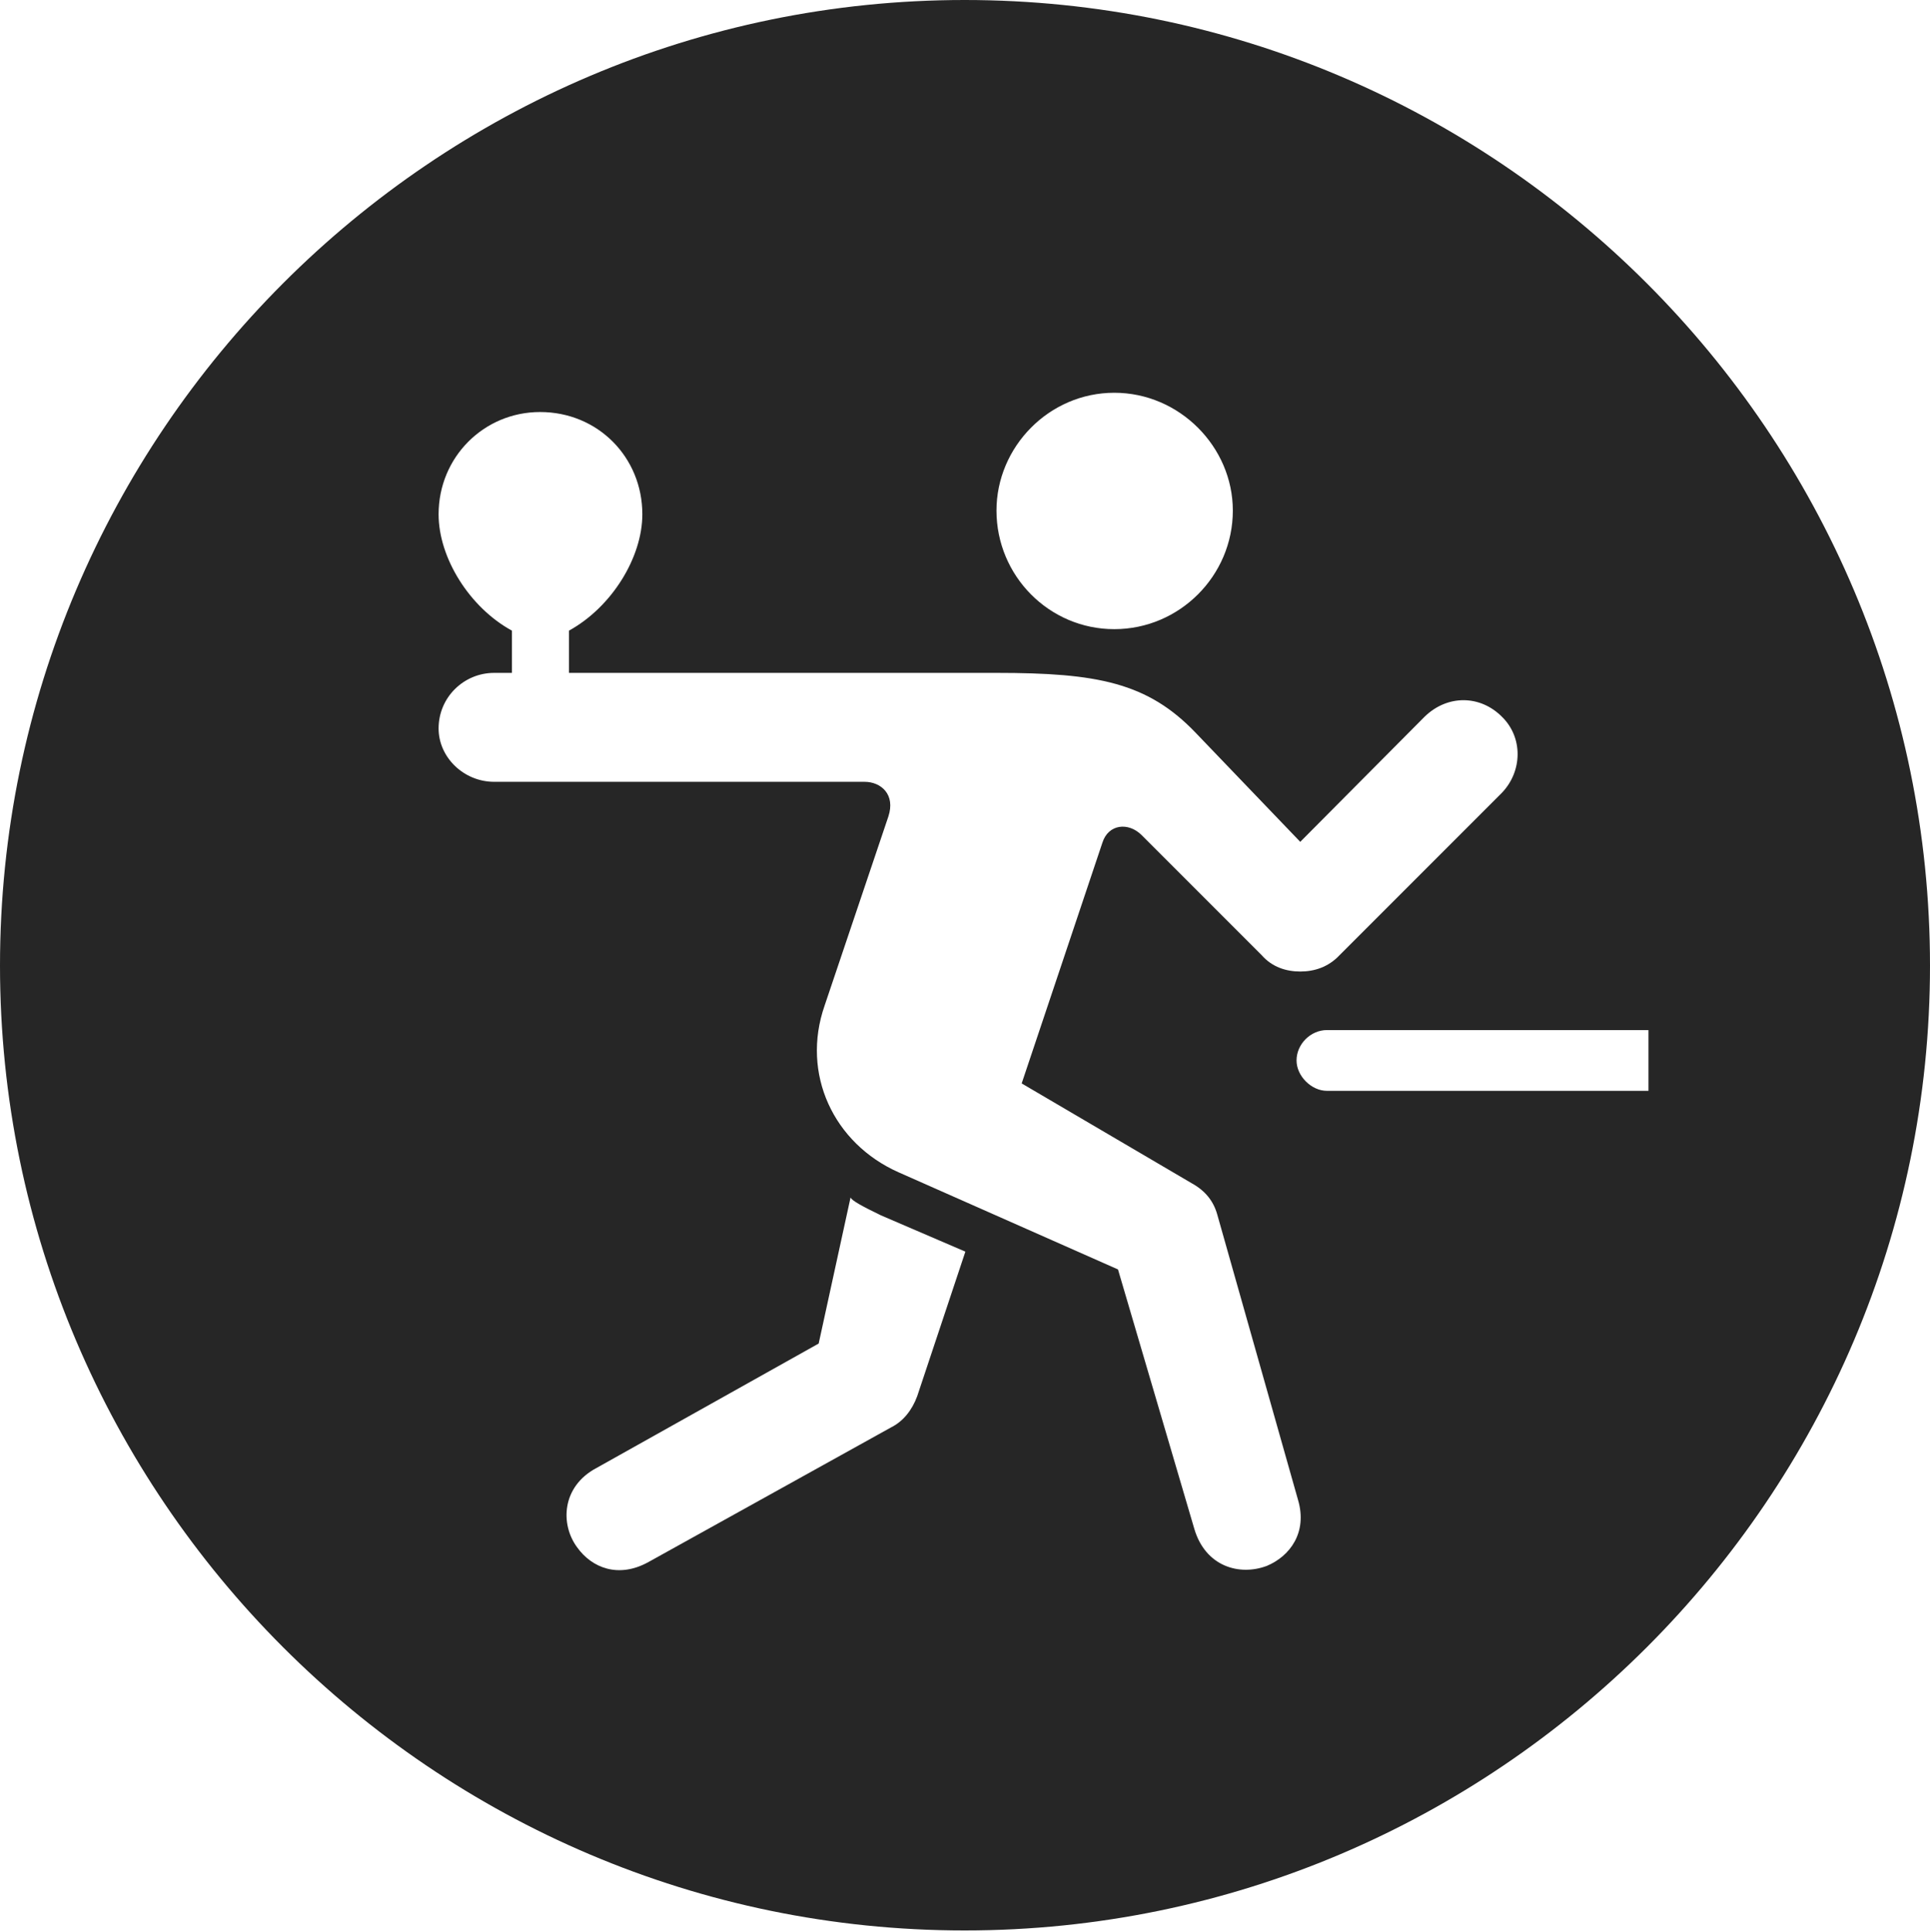 <?xml version="1.0" encoding="UTF-8"?>
<!--Generator: Apple Native CoreSVG 326-->
<!DOCTYPE svg
PUBLIC "-//W3C//DTD SVG 1.1//EN"
       "http://www.w3.org/Graphics/SVG/1.1/DTD/svg11.dtd">
<svg version="1.1" xmlns="http://www.w3.org/2000/svg" xmlns:xlink="http://www.w3.org/1999/xlink" viewBox="0 0 651.25 651.75">
 <g>
  <rect height="651.75" opacity="0" width="651.25" x="0" y="0"/>
  <path d="M651.25 325.75C651.25 505 505 651.25 325.5 651.25C146.25 651.25 0 505 0 325.75C0 146.25 146.25 0 325.5 0C505 0 651.25 146.25 651.25 325.75ZM276.25 453.25L201.25 495.25C189.5 501.5 189 514.25 194.75 522C199.75 529 208.75 532.5 218.75 527L300.75 481.5C304.75 479.5 307.75 475.75 309.5 471L325.75 422.25L297.25 410C290.5 406.75 287.5 405 287 404ZM148 173.5C148 188.25 158.5 205 172.75 212.75L172.75 227L166.75 227C156.5 227 148 235.25 148 245.75C148 255.5 156.5 263.75 166.75 263.75L291.75 263.75C297.25 263.75 302.25 268 299.75 275.5L278.25 339.25C270.25 362.25 281.25 385.75 303.25 395.5L377.25 428.25L403 515.75C406.75 528.5 418.25 531.75 427.5 528.25C435.25 525 441.25 517 438 506L410.75 409.75C409.5 405.25 406.75 401.75 402.25 399.25L344.75 365.5L372 284.25C374 278 380.75 277.25 385.25 281.75L425.75 322.25C429.25 326.25 434 327.75 438.75 327.75C443.5 327.75 448.25 326.25 452 322.25L506.75 267.5C513.75 260.25 514 248.75 506.75 241.75C499.5 234.5 488.5 234.25 480.75 241.75L438.75 284L403.5 247.25C387.25 230.25 370.25 227 336.25 227L192 227L192 212.75C206.5 204.75 216.75 188 216.75 173.5C216.75 154.25 201.75 139 182.25 139C163.25 139 148 154.25 148 173.5ZM447.75 347.5C442.25 347.5 437.5 352.25 437.5 357.75C437.5 363 442.5 368 447.75 368L556.25 368L556.25 347.5ZM336.25 172.25C336.25 194.25 354 212.25 376 212.25C398 212.25 416 194.25 416 172.25C416 150.75 398 132.5 376 132.5C354 132.5 336.25 150.75 336.25 172.25Z" fill="black" fill-opacity="0.85"/>
 </g>
</svg>

